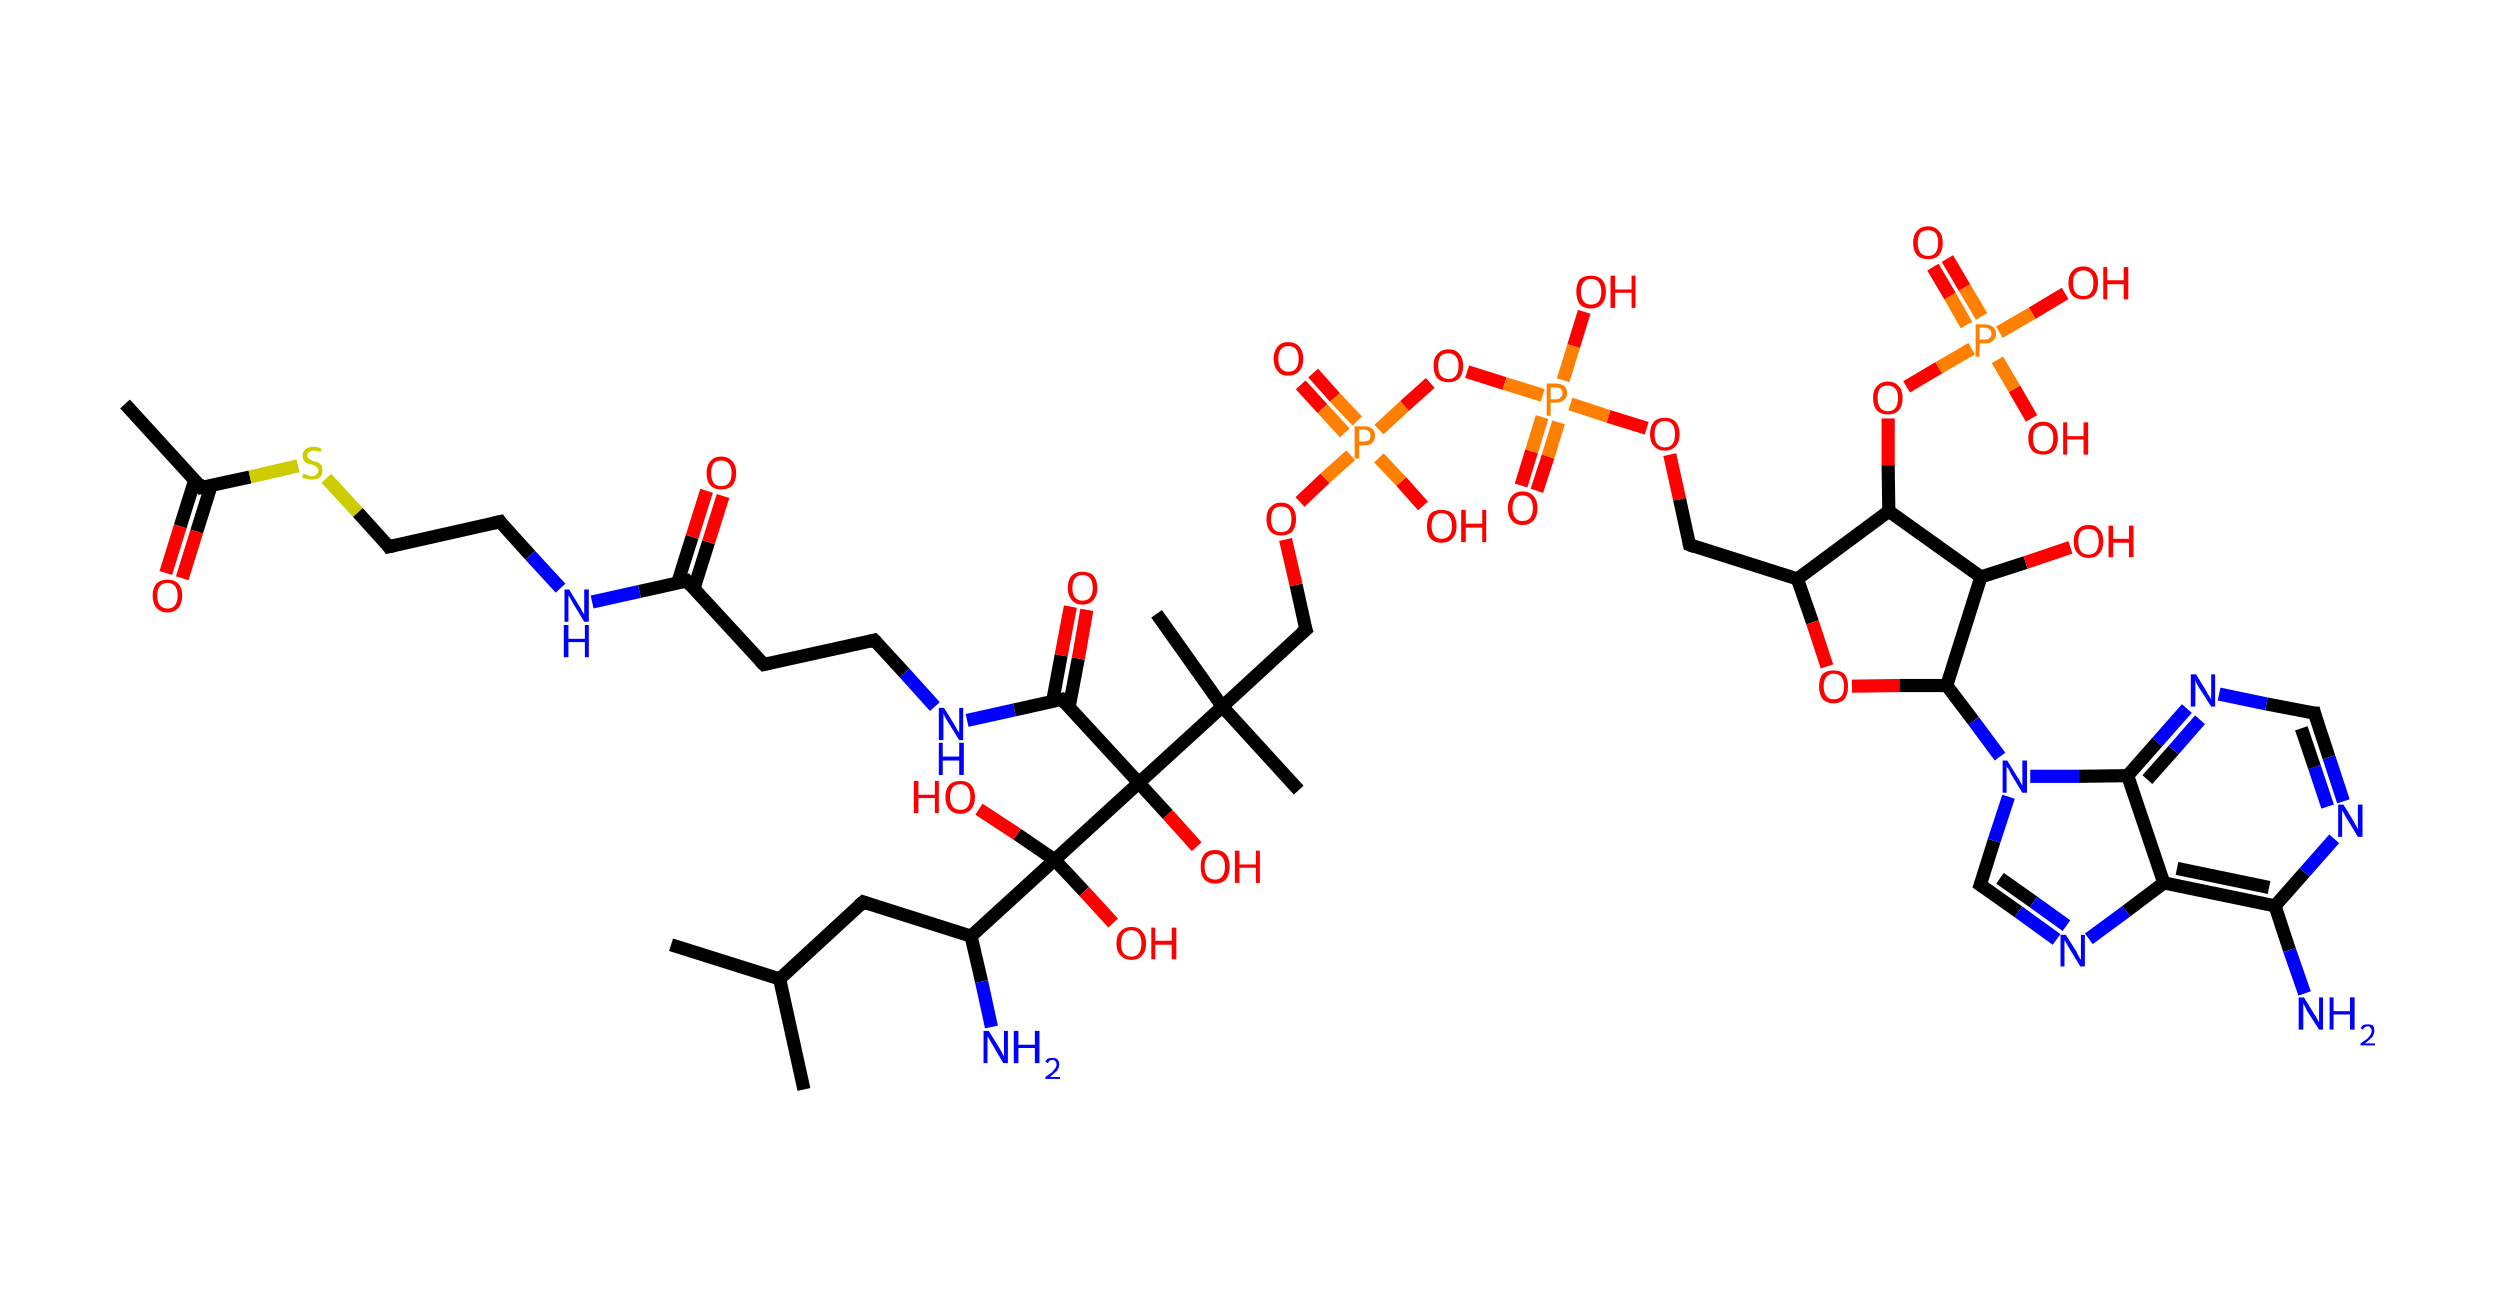 <?xml version='1.0' encoding='ASCII' standalone='yes'?>
<svg xmlns="http://www.w3.org/2000/svg" xmlns:rdkit="http://www.rdkit.org/xml" xmlns:xlink="http://www.w3.org/1999/xlink" version="1.1" baseProfile="full" xml:space="preserve" width="380px" height="200px" viewBox="0 0 380 200">
<!-- END OF HEADER -->
<rect style="opacity:1.0;fill:#FFFFFF;stroke:none" width="380.0" height="200.0" x="0.0" y="0.0"> </rect>
<path class="bond-0 atom-0 atom-1" d="M 19.0,61.4 L 30.6,74.1" style="fill:none;fill-rule:evenodd;stroke:#000000;stroke-width:2.0px;stroke-linecap:butt;stroke-linejoin:miter;stroke-opacity:1"/>
<path class="bond-1 atom-1 atom-2" d="M 29.6,73.0 L 27.4,80.0" style="fill:none;fill-rule:evenodd;stroke:#000000;stroke-width:2.0px;stroke-linecap:butt;stroke-linejoin:miter;stroke-opacity:1"/>
<path class="bond-1 atom-1 atom-2" d="M 27.4,80.0 L 25.2,87.1" style="fill:none;fill-rule:evenodd;stroke:#FF0000;stroke-width:2.0px;stroke-linecap:butt;stroke-linejoin:miter;stroke-opacity:1"/>
<path class="bond-1 atom-1 atom-2" d="M 32.1,73.8 L 29.9,80.8" style="fill:none;fill-rule:evenodd;stroke:#000000;stroke-width:2.0px;stroke-linecap:butt;stroke-linejoin:miter;stroke-opacity:1"/>
<path class="bond-1 atom-1 atom-2" d="M 29.9,80.8 L 27.7,87.9" style="fill:none;fill-rule:evenodd;stroke:#FF0000;stroke-width:2.0px;stroke-linecap:butt;stroke-linejoin:miter;stroke-opacity:1"/>
<path class="bond-2 atom-1 atom-3" d="M 30.6,74.1 L 38.0,72.5" style="fill:none;fill-rule:evenodd;stroke:#000000;stroke-width:2.0px;stroke-linecap:butt;stroke-linejoin:miter;stroke-opacity:1"/>
<path class="bond-2 atom-1 atom-3" d="M 38.0,72.5 L 45.3,70.8" style="fill:none;fill-rule:evenodd;stroke:#CCCC00;stroke-width:2.0px;stroke-linecap:butt;stroke-linejoin:miter;stroke-opacity:1"/>
<path class="bond-3 atom-3 atom-4" d="M 49.6,72.7 L 54.4,77.9" style="fill:none;fill-rule:evenodd;stroke:#CCCC00;stroke-width:2.0px;stroke-linecap:butt;stroke-linejoin:miter;stroke-opacity:1"/>
<path class="bond-3 atom-3 atom-4" d="M 54.4,77.9 L 59.1,83.1" style="fill:none;fill-rule:evenodd;stroke:#000000;stroke-width:2.0px;stroke-linecap:butt;stroke-linejoin:miter;stroke-opacity:1"/>
<path class="bond-4 atom-4 atom-5" d="M 59.1,83.1 L 76.0,79.3" style="fill:none;fill-rule:evenodd;stroke:#000000;stroke-width:2.0px;stroke-linecap:butt;stroke-linejoin:miter;stroke-opacity:1"/>
<path class="bond-5 atom-5 atom-6" d="M 76.0,79.3 L 80.6,84.4" style="fill:none;fill-rule:evenodd;stroke:#000000;stroke-width:2.0px;stroke-linecap:butt;stroke-linejoin:miter;stroke-opacity:1"/>
<path class="bond-5 atom-5 atom-6" d="M 80.6,84.4 L 85.2,89.4" style="fill:none;fill-rule:evenodd;stroke:#0000FF;stroke-width:2.0px;stroke-linecap:butt;stroke-linejoin:miter;stroke-opacity:1"/>
<path class="bond-6 atom-6 atom-7" d="M 90.0,91.5 L 97.2,89.9" style="fill:none;fill-rule:evenodd;stroke:#0000FF;stroke-width:2.0px;stroke-linecap:butt;stroke-linejoin:miter;stroke-opacity:1"/>
<path class="bond-6 atom-6 atom-7" d="M 97.2,89.9 L 104.4,88.3" style="fill:none;fill-rule:evenodd;stroke:#000000;stroke-width:2.0px;stroke-linecap:butt;stroke-linejoin:miter;stroke-opacity:1"/>
<path class="bond-7 atom-7 atom-8" d="M 105.5,89.4 L 107.7,82.4" style="fill:none;fill-rule:evenodd;stroke:#000000;stroke-width:2.0px;stroke-linecap:butt;stroke-linejoin:miter;stroke-opacity:1"/>
<path class="bond-7 atom-7 atom-8" d="M 107.7,82.4 L 109.9,75.4" style="fill:none;fill-rule:evenodd;stroke:#FF0000;stroke-width:2.0px;stroke-linecap:butt;stroke-linejoin:miter;stroke-opacity:1"/>
<path class="bond-7 atom-7 atom-8" d="M 103.0,88.6 L 105.2,81.6" style="fill:none;fill-rule:evenodd;stroke:#000000;stroke-width:2.0px;stroke-linecap:butt;stroke-linejoin:miter;stroke-opacity:1"/>
<path class="bond-7 atom-7 atom-8" d="M 105.2,81.6 L 107.4,74.6" style="fill:none;fill-rule:evenodd;stroke:#FF0000;stroke-width:2.0px;stroke-linecap:butt;stroke-linejoin:miter;stroke-opacity:1"/>
<path class="bond-8 atom-7 atom-9" d="M 104.4,88.3 L 116.1,101.0" style="fill:none;fill-rule:evenodd;stroke:#000000;stroke-width:2.0px;stroke-linecap:butt;stroke-linejoin:miter;stroke-opacity:1"/>
<path class="bond-9 atom-9 atom-10" d="M 116.1,101.0 L 132.9,97.3" style="fill:none;fill-rule:evenodd;stroke:#000000;stroke-width:2.0px;stroke-linecap:butt;stroke-linejoin:miter;stroke-opacity:1"/>
<path class="bond-10 atom-10 atom-11" d="M 132.9,97.3 L 137.5,102.3" style="fill:none;fill-rule:evenodd;stroke:#000000;stroke-width:2.0px;stroke-linecap:butt;stroke-linejoin:miter;stroke-opacity:1"/>
<path class="bond-10 atom-10 atom-11" d="M 137.5,102.3 L 142.1,107.4" style="fill:none;fill-rule:evenodd;stroke:#0000FF;stroke-width:2.0px;stroke-linecap:butt;stroke-linejoin:miter;stroke-opacity:1"/>
<path class="bond-11 atom-11 atom-12" d="M 147.0,109.5 L 154.2,107.9" style="fill:none;fill-rule:evenodd;stroke:#0000FF;stroke-width:2.0px;stroke-linecap:butt;stroke-linejoin:miter;stroke-opacity:1"/>
<path class="bond-11 atom-11 atom-12" d="M 154.2,107.9 L 161.4,106.3" style="fill:none;fill-rule:evenodd;stroke:#000000;stroke-width:2.0px;stroke-linecap:butt;stroke-linejoin:miter;stroke-opacity:1"/>
<path class="bond-12 atom-12 atom-13" d="M 162.5,107.5 L 163.9,100.1" style="fill:none;fill-rule:evenodd;stroke:#000000;stroke-width:2.0px;stroke-linecap:butt;stroke-linejoin:miter;stroke-opacity:1"/>
<path class="bond-12 atom-12 atom-13" d="M 163.9,100.1 L 165.2,92.7" style="fill:none;fill-rule:evenodd;stroke:#FF0000;stroke-width:2.0px;stroke-linecap:butt;stroke-linejoin:miter;stroke-opacity:1"/>
<path class="bond-12 atom-12 atom-13" d="M 160.0,106.6 L 161.3,99.6" style="fill:none;fill-rule:evenodd;stroke:#000000;stroke-width:2.0px;stroke-linecap:butt;stroke-linejoin:miter;stroke-opacity:1"/>
<path class="bond-12 atom-12 atom-13" d="M 161.3,99.6 L 162.7,92.2" style="fill:none;fill-rule:evenodd;stroke:#FF0000;stroke-width:2.0px;stroke-linecap:butt;stroke-linejoin:miter;stroke-opacity:1"/>
<path class="bond-13 atom-12 atom-14" d="M 161.4,106.3 L 173.1,119.0" style="fill:none;fill-rule:evenodd;stroke:#000000;stroke-width:2.0px;stroke-linecap:butt;stroke-linejoin:miter;stroke-opacity:1"/>
<path class="bond-14 atom-14 atom-15" d="M 173.1,119.0 L 177.5,123.8" style="fill:none;fill-rule:evenodd;stroke:#000000;stroke-width:2.0px;stroke-linecap:butt;stroke-linejoin:miter;stroke-opacity:1"/>
<path class="bond-14 atom-14 atom-15" d="M 177.5,123.8 L 181.9,128.7" style="fill:none;fill-rule:evenodd;stroke:#FF0000;stroke-width:2.0px;stroke-linecap:butt;stroke-linejoin:miter;stroke-opacity:1"/>
<path class="bond-15 atom-14 atom-16" d="M 173.1,119.0 L 185.8,107.4" style="fill:none;fill-rule:evenodd;stroke:#000000;stroke-width:2.0px;stroke-linecap:butt;stroke-linejoin:miter;stroke-opacity:1"/>
<path class="bond-16 atom-16 atom-17" d="M 185.8,107.4 L 175.8,93.3" style="fill:none;fill-rule:evenodd;stroke:#000000;stroke-width:2.0px;stroke-linecap:butt;stroke-linejoin:miter;stroke-opacity:1"/>
<path class="bond-17 atom-16 atom-18" d="M 185.8,107.4 L 197.4,120.1" style="fill:none;fill-rule:evenodd;stroke:#000000;stroke-width:2.0px;stroke-linecap:butt;stroke-linejoin:miter;stroke-opacity:1"/>
<path class="bond-18 atom-16 atom-19" d="M 185.8,107.4 L 198.5,95.7" style="fill:none;fill-rule:evenodd;stroke:#000000;stroke-width:2.0px;stroke-linecap:butt;stroke-linejoin:miter;stroke-opacity:1"/>
<path class="bond-19 atom-19 atom-20" d="M 198.5,95.7 L 197.0,88.9" style="fill:none;fill-rule:evenodd;stroke:#000000;stroke-width:2.0px;stroke-linecap:butt;stroke-linejoin:miter;stroke-opacity:1"/>
<path class="bond-19 atom-19 atom-20" d="M 197.0,88.9 L 195.4,82.0" style="fill:none;fill-rule:evenodd;stroke:#FF0000;stroke-width:2.0px;stroke-linecap:butt;stroke-linejoin:miter;stroke-opacity:1"/>
<path class="bond-20 atom-20 atom-21" d="M 197.6,76.3 L 201.4,72.7" style="fill:none;fill-rule:evenodd;stroke:#FF0000;stroke-width:2.0px;stroke-linecap:butt;stroke-linejoin:miter;stroke-opacity:1"/>
<path class="bond-20 atom-20 atom-21" d="M 201.4,72.7 L 205.3,69.2" style="fill:none;fill-rule:evenodd;stroke:#FF7F00;stroke-width:2.0px;stroke-linecap:butt;stroke-linejoin:miter;stroke-opacity:1"/>
<path class="bond-21 atom-21 atom-22" d="M 206.3,64.0 L 202.9,60.4" style="fill:none;fill-rule:evenodd;stroke:#FF7F00;stroke-width:2.0px;stroke-linecap:butt;stroke-linejoin:miter;stroke-opacity:1"/>
<path class="bond-21 atom-21 atom-22" d="M 202.9,60.4 L 199.6,56.7" style="fill:none;fill-rule:evenodd;stroke:#FF0000;stroke-width:2.0px;stroke-linecap:butt;stroke-linejoin:miter;stroke-opacity:1"/>
<path class="bond-21 atom-21 atom-22" d="M 204.4,65.8 L 201.0,62.1" style="fill:none;fill-rule:evenodd;stroke:#FF7F00;stroke-width:2.0px;stroke-linecap:butt;stroke-linejoin:miter;stroke-opacity:1"/>
<path class="bond-21 atom-21 atom-22" d="M 201.0,62.1 L 197.7,58.5" style="fill:none;fill-rule:evenodd;stroke:#FF0000;stroke-width:2.0px;stroke-linecap:butt;stroke-linejoin:miter;stroke-opacity:1"/>
<path class="bond-22 atom-21 atom-23" d="M 209.6,69.6 L 213.0,73.2" style="fill:none;fill-rule:evenodd;stroke:#FF7F00;stroke-width:2.0px;stroke-linecap:butt;stroke-linejoin:miter;stroke-opacity:1"/>
<path class="bond-22 atom-21 atom-23" d="M 213.0,73.2 L 216.3,76.9" style="fill:none;fill-rule:evenodd;stroke:#FF0000;stroke-width:2.0px;stroke-linecap:butt;stroke-linejoin:miter;stroke-opacity:1"/>
<path class="bond-23 atom-21 atom-24" d="M 209.6,65.3 L 213.5,61.7" style="fill:none;fill-rule:evenodd;stroke:#FF7F00;stroke-width:2.0px;stroke-linecap:butt;stroke-linejoin:miter;stroke-opacity:1"/>
<path class="bond-23 atom-21 atom-24" d="M 213.5,61.7 L 217.4,58.2" style="fill:none;fill-rule:evenodd;stroke:#FF0000;stroke-width:2.0px;stroke-linecap:butt;stroke-linejoin:miter;stroke-opacity:1"/>
<path class="bond-24 atom-24 atom-25" d="M 223.0,56.5 L 228.7,58.3" style="fill:none;fill-rule:evenodd;stroke:#FF0000;stroke-width:2.0px;stroke-linecap:butt;stroke-linejoin:miter;stroke-opacity:1"/>
<path class="bond-24 atom-24 atom-25" d="M 228.7,58.3 L 234.5,60.1" style="fill:none;fill-rule:evenodd;stroke:#FF7F00;stroke-width:2.0px;stroke-linecap:butt;stroke-linejoin:miter;stroke-opacity:1"/>
<path class="bond-25 atom-25 atom-26" d="M 234.4,63.4 L 232.8,68.6" style="fill:none;fill-rule:evenodd;stroke:#FF7F00;stroke-width:2.0px;stroke-linecap:butt;stroke-linejoin:miter;stroke-opacity:1"/>
<path class="bond-25 atom-25 atom-26" d="M 232.8,68.6 L 231.2,73.8" style="fill:none;fill-rule:evenodd;stroke:#FF0000;stroke-width:2.0px;stroke-linecap:butt;stroke-linejoin:miter;stroke-opacity:1"/>
<path class="bond-25 atom-25 atom-26" d="M 236.9,64.2 L 235.3,69.4" style="fill:none;fill-rule:evenodd;stroke:#FF7F00;stroke-width:2.0px;stroke-linecap:butt;stroke-linejoin:miter;stroke-opacity:1"/>
<path class="bond-25 atom-25 atom-26" d="M 235.3,69.4 L 233.6,74.6" style="fill:none;fill-rule:evenodd;stroke:#FF0000;stroke-width:2.0px;stroke-linecap:butt;stroke-linejoin:miter;stroke-opacity:1"/>
<path class="bond-26 atom-25 atom-27" d="M 237.6,57.8 L 239.2,52.6" style="fill:none;fill-rule:evenodd;stroke:#FF7F00;stroke-width:2.0px;stroke-linecap:butt;stroke-linejoin:miter;stroke-opacity:1"/>
<path class="bond-26 atom-25 atom-27" d="M 239.2,52.6 L 240.8,47.4" style="fill:none;fill-rule:evenodd;stroke:#FF0000;stroke-width:2.0px;stroke-linecap:butt;stroke-linejoin:miter;stroke-opacity:1"/>
<path class="bond-27 atom-25 atom-28" d="M 238.7,61.4 L 244.5,63.3" style="fill:none;fill-rule:evenodd;stroke:#FF7F00;stroke-width:2.0px;stroke-linecap:butt;stroke-linejoin:miter;stroke-opacity:1"/>
<path class="bond-27 atom-25 atom-28" d="M 244.5,63.3 L 250.3,65.1" style="fill:none;fill-rule:evenodd;stroke:#FF0000;stroke-width:2.0px;stroke-linecap:butt;stroke-linejoin:miter;stroke-opacity:1"/>
<path class="bond-28 atom-28 atom-29" d="M 253.8,69.1 L 255.3,75.9" style="fill:none;fill-rule:evenodd;stroke:#FF0000;stroke-width:2.0px;stroke-linecap:butt;stroke-linejoin:miter;stroke-opacity:1"/>
<path class="bond-28 atom-28 atom-29" d="M 255.3,75.9 L 256.8,82.8" style="fill:none;fill-rule:evenodd;stroke:#000000;stroke-width:2.0px;stroke-linecap:butt;stroke-linejoin:miter;stroke-opacity:1"/>
<path class="bond-29 atom-29 atom-30" d="M 256.8,82.8 L 273.2,88.0" style="fill:none;fill-rule:evenodd;stroke:#000000;stroke-width:2.0px;stroke-linecap:butt;stroke-linejoin:miter;stroke-opacity:1"/>
<path class="bond-30 atom-30 atom-31" d="M 273.2,88.0 L 275.5,94.6" style="fill:none;fill-rule:evenodd;stroke:#000000;stroke-width:2.0px;stroke-linecap:butt;stroke-linejoin:miter;stroke-opacity:1"/>
<path class="bond-30 atom-30 atom-31" d="M 275.5,94.6 L 277.7,101.3" style="fill:none;fill-rule:evenodd;stroke:#FF0000;stroke-width:2.0px;stroke-linecap:butt;stroke-linejoin:miter;stroke-opacity:1"/>
<path class="bond-31 atom-31 atom-32" d="M 281.5,104.3 L 288.7,104.2" style="fill:none;fill-rule:evenodd;stroke:#FF0000;stroke-width:2.0px;stroke-linecap:butt;stroke-linejoin:miter;stroke-opacity:1"/>
<path class="bond-31 atom-31 atom-32" d="M 288.7,104.2 L 295.9,104.2" style="fill:none;fill-rule:evenodd;stroke:#000000;stroke-width:2.0px;stroke-linecap:butt;stroke-linejoin:miter;stroke-opacity:1"/>
<path class="bond-32 atom-32 atom-33" d="M 295.9,104.2 L 300.0,109.6" style="fill:none;fill-rule:evenodd;stroke:#000000;stroke-width:2.0px;stroke-linecap:butt;stroke-linejoin:miter;stroke-opacity:1"/>
<path class="bond-32 atom-32 atom-33" d="M 300.0,109.6 L 304.0,115.0" style="fill:none;fill-rule:evenodd;stroke:#0000FF;stroke-width:2.0px;stroke-linecap:butt;stroke-linejoin:miter;stroke-opacity:1"/>
<path class="bond-33 atom-33 atom-34" d="M 305.3,121.1 L 303.1,127.8" style="fill:none;fill-rule:evenodd;stroke:#0000FF;stroke-width:2.0px;stroke-linecap:butt;stroke-linejoin:miter;stroke-opacity:1"/>
<path class="bond-33 atom-33 atom-34" d="M 303.1,127.8 L 301.0,134.5" style="fill:none;fill-rule:evenodd;stroke:#000000;stroke-width:2.0px;stroke-linecap:butt;stroke-linejoin:miter;stroke-opacity:1"/>
<path class="bond-34 atom-34 atom-35" d="M 301.0,134.5 L 306.8,138.6" style="fill:none;fill-rule:evenodd;stroke:#000000;stroke-width:2.0px;stroke-linecap:butt;stroke-linejoin:miter;stroke-opacity:1"/>
<path class="bond-34 atom-34 atom-35" d="M 306.8,138.6 L 312.6,142.8" style="fill:none;fill-rule:evenodd;stroke:#0000FF;stroke-width:2.0px;stroke-linecap:butt;stroke-linejoin:miter;stroke-opacity:1"/>
<path class="bond-34 atom-34 atom-35" d="M 304.0,133.5 L 309.1,137.1" style="fill:none;fill-rule:evenodd;stroke:#000000;stroke-width:2.0px;stroke-linecap:butt;stroke-linejoin:miter;stroke-opacity:1"/>
<path class="bond-34 atom-34 atom-35" d="M 309.1,137.1 L 314.1,140.7" style="fill:none;fill-rule:evenodd;stroke:#0000FF;stroke-width:2.0px;stroke-linecap:butt;stroke-linejoin:miter;stroke-opacity:1"/>
<path class="bond-35 atom-35 atom-36" d="M 317.5,142.7 L 323.2,138.5" style="fill:none;fill-rule:evenodd;stroke:#0000FF;stroke-width:2.0px;stroke-linecap:butt;stroke-linejoin:miter;stroke-opacity:1"/>
<path class="bond-35 atom-35 atom-36" d="M 323.2,138.5 L 328.9,134.2" style="fill:none;fill-rule:evenodd;stroke:#000000;stroke-width:2.0px;stroke-linecap:butt;stroke-linejoin:miter;stroke-opacity:1"/>
<path class="bond-36 atom-36 atom-37" d="M 328.9,134.2 L 345.8,137.7" style="fill:none;fill-rule:evenodd;stroke:#000000;stroke-width:2.0px;stroke-linecap:butt;stroke-linejoin:miter;stroke-opacity:1"/>
<path class="bond-36 atom-36 atom-37" d="M 330.9,132.0 L 344.9,134.9" style="fill:none;fill-rule:evenodd;stroke:#000000;stroke-width:2.0px;stroke-linecap:butt;stroke-linejoin:miter;stroke-opacity:1"/>
<path class="bond-37 atom-37 atom-38" d="M 345.8,137.7 L 348.0,144.4" style="fill:none;fill-rule:evenodd;stroke:#000000;stroke-width:2.0px;stroke-linecap:butt;stroke-linejoin:miter;stroke-opacity:1"/>
<path class="bond-37 atom-37 atom-38" d="M 348.0,144.4 L 350.3,151.0" style="fill:none;fill-rule:evenodd;stroke:#0000FF;stroke-width:2.0px;stroke-linecap:butt;stroke-linejoin:miter;stroke-opacity:1"/>
<path class="bond-38 atom-37 atom-39" d="M 345.8,137.7 L 350.3,132.6" style="fill:none;fill-rule:evenodd;stroke:#000000;stroke-width:2.0px;stroke-linecap:butt;stroke-linejoin:miter;stroke-opacity:1"/>
<path class="bond-38 atom-37 atom-39" d="M 350.3,132.6 L 354.8,127.5" style="fill:none;fill-rule:evenodd;stroke:#0000FF;stroke-width:2.0px;stroke-linecap:butt;stroke-linejoin:miter;stroke-opacity:1"/>
<path class="bond-39 atom-39 atom-40" d="M 356.2,121.8 L 354.0,115.1" style="fill:none;fill-rule:evenodd;stroke:#0000FF;stroke-width:2.0px;stroke-linecap:butt;stroke-linejoin:miter;stroke-opacity:1"/>
<path class="bond-39 atom-39 atom-40" d="M 354.0,115.1 L 351.8,108.4" style="fill:none;fill-rule:evenodd;stroke:#000000;stroke-width:2.0px;stroke-linecap:butt;stroke-linejoin:miter;stroke-opacity:1"/>
<path class="bond-39 atom-39 atom-40" d="M 353.8,122.6 L 351.8,116.6" style="fill:none;fill-rule:evenodd;stroke:#0000FF;stroke-width:2.0px;stroke-linecap:butt;stroke-linejoin:miter;stroke-opacity:1"/>
<path class="bond-39 atom-39 atom-40" d="M 351.8,116.6 L 349.8,110.7" style="fill:none;fill-rule:evenodd;stroke:#000000;stroke-width:2.0px;stroke-linecap:butt;stroke-linejoin:miter;stroke-opacity:1"/>
<path class="bond-40 atom-40 atom-41" d="M 351.8,108.4 L 344.5,107.0" style="fill:none;fill-rule:evenodd;stroke:#000000;stroke-width:2.0px;stroke-linecap:butt;stroke-linejoin:miter;stroke-opacity:1"/>
<path class="bond-40 atom-40 atom-41" d="M 344.5,107.0 L 337.3,105.5" style="fill:none;fill-rule:evenodd;stroke:#0000FF;stroke-width:2.0px;stroke-linecap:butt;stroke-linejoin:miter;stroke-opacity:1"/>
<path class="bond-41 atom-41 atom-42" d="M 332.4,107.7 L 327.9,112.8" style="fill:none;fill-rule:evenodd;stroke:#0000FF;stroke-width:2.0px;stroke-linecap:butt;stroke-linejoin:miter;stroke-opacity:1"/>
<path class="bond-41 atom-41 atom-42" d="M 327.9,112.8 L 323.4,117.9" style="fill:none;fill-rule:evenodd;stroke:#000000;stroke-width:2.0px;stroke-linecap:butt;stroke-linejoin:miter;stroke-opacity:1"/>
<path class="bond-41 atom-41 atom-42" d="M 334.4,109.4 L 330.4,114.0" style="fill:none;fill-rule:evenodd;stroke:#0000FF;stroke-width:2.0px;stroke-linecap:butt;stroke-linejoin:miter;stroke-opacity:1"/>
<path class="bond-41 atom-41 atom-42" d="M 330.4,114.0 L 326.4,118.5" style="fill:none;fill-rule:evenodd;stroke:#000000;stroke-width:2.0px;stroke-linecap:butt;stroke-linejoin:miter;stroke-opacity:1"/>
<path class="bond-42 atom-32 atom-43" d="M 295.9,104.2 L 301.1,87.7" style="fill:none;fill-rule:evenodd;stroke:#000000;stroke-width:2.0px;stroke-linecap:butt;stroke-linejoin:miter;stroke-opacity:1"/>
<path class="bond-43 atom-43 atom-44" d="M 301.1,87.7 L 307.9,85.5" style="fill:none;fill-rule:evenodd;stroke:#000000;stroke-width:2.0px;stroke-linecap:butt;stroke-linejoin:miter;stroke-opacity:1"/>
<path class="bond-43 atom-43 atom-44" d="M 307.9,85.5 L 314.7,83.2" style="fill:none;fill-rule:evenodd;stroke:#FF0000;stroke-width:2.0px;stroke-linecap:butt;stroke-linejoin:miter;stroke-opacity:1"/>
<path class="bond-44 atom-43 atom-45" d="M 301.1,87.7 L 287.1,77.7" style="fill:none;fill-rule:evenodd;stroke:#000000;stroke-width:2.0px;stroke-linecap:butt;stroke-linejoin:miter;stroke-opacity:1"/>
<path class="bond-45 atom-45 atom-46" d="M 287.1,77.7 L 287.0,70.7" style="fill:none;fill-rule:evenodd;stroke:#000000;stroke-width:2.0px;stroke-linecap:butt;stroke-linejoin:miter;stroke-opacity:1"/>
<path class="bond-45 atom-45 atom-46" d="M 287.0,70.7 L 287.0,63.6" style="fill:none;fill-rule:evenodd;stroke:#FF0000;stroke-width:2.0px;stroke-linecap:butt;stroke-linejoin:miter;stroke-opacity:1"/>
<path class="bond-46 atom-46 atom-47" d="M 289.8,58.8 L 294.7,55.9" style="fill:none;fill-rule:evenodd;stroke:#FF0000;stroke-width:2.0px;stroke-linecap:butt;stroke-linejoin:miter;stroke-opacity:1"/>
<path class="bond-46 atom-46 atom-47" d="M 294.7,55.9 L 299.7,53.0" style="fill:none;fill-rule:evenodd;stroke:#FF7F00;stroke-width:2.0px;stroke-linecap:butt;stroke-linejoin:miter;stroke-opacity:1"/>
<path class="bond-47 atom-47 atom-48" d="M 301.2,48.1 L 298.6,43.7" style="fill:none;fill-rule:evenodd;stroke:#FF7F00;stroke-width:2.0px;stroke-linecap:butt;stroke-linejoin:miter;stroke-opacity:1"/>
<path class="bond-47 atom-47 atom-48" d="M 298.6,43.7 L 296.0,39.3" style="fill:none;fill-rule:evenodd;stroke:#FF0000;stroke-width:2.0px;stroke-linecap:butt;stroke-linejoin:miter;stroke-opacity:1"/>
<path class="bond-47 atom-47 atom-48" d="M 298.9,49.4 L 296.4,45.0" style="fill:none;fill-rule:evenodd;stroke:#FF7F00;stroke-width:2.0px;stroke-linecap:butt;stroke-linejoin:miter;stroke-opacity:1"/>
<path class="bond-47 atom-47 atom-48" d="M 296.4,45.0 L 293.8,40.6" style="fill:none;fill-rule:evenodd;stroke:#FF0000;stroke-width:2.0px;stroke-linecap:butt;stroke-linejoin:miter;stroke-opacity:1"/>
<path class="bond-48 atom-47 atom-49" d="M 303.6,54.7 L 306.2,59.1" style="fill:none;fill-rule:evenodd;stroke:#FF7F00;stroke-width:2.0px;stroke-linecap:butt;stroke-linejoin:miter;stroke-opacity:1"/>
<path class="bond-48 atom-47 atom-49" d="M 306.2,59.1 L 308.8,63.6" style="fill:none;fill-rule:evenodd;stroke:#FF0000;stroke-width:2.0px;stroke-linecap:butt;stroke-linejoin:miter;stroke-opacity:1"/>
<path class="bond-49 atom-47 atom-50" d="M 303.9,50.5 L 308.9,47.6" style="fill:none;fill-rule:evenodd;stroke:#FF7F00;stroke-width:2.0px;stroke-linecap:butt;stroke-linejoin:miter;stroke-opacity:1"/>
<path class="bond-49 atom-47 atom-50" d="M 308.9,47.6 L 313.9,44.6" style="fill:none;fill-rule:evenodd;stroke:#FF0000;stroke-width:2.0px;stroke-linecap:butt;stroke-linejoin:miter;stroke-opacity:1"/>
<path class="bond-50 atom-14 atom-51" d="M 173.1,119.0 L 160.3,130.7" style="fill:none;fill-rule:evenodd;stroke:#000000;stroke-width:2.0px;stroke-linecap:butt;stroke-linejoin:miter;stroke-opacity:1"/>
<path class="bond-51 atom-51 atom-52" d="M 160.3,130.7 L 154.6,126.8" style="fill:none;fill-rule:evenodd;stroke:#000000;stroke-width:2.0px;stroke-linecap:butt;stroke-linejoin:miter;stroke-opacity:1"/>
<path class="bond-51 atom-51 atom-52" d="M 154.6,126.8 L 148.8,123.0" style="fill:none;fill-rule:evenodd;stroke:#FF0000;stroke-width:2.0px;stroke-linecap:butt;stroke-linejoin:miter;stroke-opacity:1"/>
<path class="bond-52 atom-51 atom-53" d="M 160.3,130.7 L 164.8,135.5" style="fill:none;fill-rule:evenodd;stroke:#000000;stroke-width:2.0px;stroke-linecap:butt;stroke-linejoin:miter;stroke-opacity:1"/>
<path class="bond-52 atom-51 atom-53" d="M 164.8,135.5 L 169.2,140.3" style="fill:none;fill-rule:evenodd;stroke:#FF0000;stroke-width:2.0px;stroke-linecap:butt;stroke-linejoin:miter;stroke-opacity:1"/>
<path class="bond-53 atom-51 atom-54" d="M 160.3,130.7 L 147.6,142.3" style="fill:none;fill-rule:evenodd;stroke:#000000;stroke-width:2.0px;stroke-linecap:butt;stroke-linejoin:miter;stroke-opacity:1"/>
<path class="bond-54 atom-54 atom-55" d="M 147.6,142.3 L 149.2,149.2" style="fill:none;fill-rule:evenodd;stroke:#000000;stroke-width:2.0px;stroke-linecap:butt;stroke-linejoin:miter;stroke-opacity:1"/>
<path class="bond-54 atom-54 atom-55" d="M 149.2,149.2 L 150.7,156.1" style="fill:none;fill-rule:evenodd;stroke:#0000FF;stroke-width:2.0px;stroke-linecap:butt;stroke-linejoin:miter;stroke-opacity:1"/>
<path class="bond-55 atom-54 atom-56" d="M 147.6,142.3 L 131.2,137.1" style="fill:none;fill-rule:evenodd;stroke:#000000;stroke-width:2.0px;stroke-linecap:butt;stroke-linejoin:miter;stroke-opacity:1"/>
<path class="bond-56 atom-56 atom-57" d="M 131.2,137.1 L 118.5,148.8" style="fill:none;fill-rule:evenodd;stroke:#000000;stroke-width:2.0px;stroke-linecap:butt;stroke-linejoin:miter;stroke-opacity:1"/>
<path class="bond-57 atom-57 atom-58" d="M 118.5,148.8 L 102.0,143.6" style="fill:none;fill-rule:evenodd;stroke:#000000;stroke-width:2.0px;stroke-linecap:butt;stroke-linejoin:miter;stroke-opacity:1"/>
<path class="bond-58 atom-57 atom-59" d="M 118.5,148.8 L 122.2,165.6" style="fill:none;fill-rule:evenodd;stroke:#000000;stroke-width:2.0px;stroke-linecap:butt;stroke-linejoin:miter;stroke-opacity:1"/>
<path class="bond-59 atom-45 atom-30" d="M 287.1,77.7 L 273.2,88.0" style="fill:none;fill-rule:evenodd;stroke:#000000;stroke-width:2.0px;stroke-linecap:butt;stroke-linejoin:miter;stroke-opacity:1"/>
<path class="bond-60 atom-42 atom-33" d="M 323.4,117.9 L 316.0,118.0" style="fill:none;fill-rule:evenodd;stroke:#000000;stroke-width:2.0px;stroke-linecap:butt;stroke-linejoin:miter;stroke-opacity:1"/>
<path class="bond-60 atom-42 atom-33" d="M 316.0,118.0 L 308.6,118.0" style="fill:none;fill-rule:evenodd;stroke:#0000FF;stroke-width:2.0px;stroke-linecap:butt;stroke-linejoin:miter;stroke-opacity:1"/>
<path class="bond-61 atom-42 atom-36" d="M 323.4,117.9 L 328.9,134.2" style="fill:none;fill-rule:evenodd;stroke:#000000;stroke-width:2.0px;stroke-linecap:butt;stroke-linejoin:miter;stroke-opacity:1"/>
<path d="M 30.1,73.4 L 30.6,74.1 L 31.0,74.0" style="fill:none;stroke:#000000;stroke-width:2.0px;stroke-linecap:butt;stroke-linejoin:miter;stroke-opacity:1;"/>
<path d="M 58.9,82.8 L 59.1,83.1 L 60.0,82.9" style="fill:none;stroke:#000000;stroke-width:2.0px;stroke-linecap:butt;stroke-linejoin:miter;stroke-opacity:1;"/>
<path d="M 75.1,79.5 L 76.0,79.3 L 76.2,79.6" style="fill:none;stroke:#000000;stroke-width:2.0px;stroke-linecap:butt;stroke-linejoin:miter;stroke-opacity:1;"/>
<path d="M 104.1,88.4 L 104.4,88.3 L 105.0,89.0" style="fill:none;stroke:#000000;stroke-width:2.0px;stroke-linecap:butt;stroke-linejoin:miter;stroke-opacity:1;"/>
<path d="M 115.5,100.4 L 116.1,101.0 L 116.9,100.8" style="fill:none;stroke:#000000;stroke-width:2.0px;stroke-linecap:butt;stroke-linejoin:miter;stroke-opacity:1;"/>
<path d="M 132.1,97.5 L 132.9,97.3 L 133.2,97.6" style="fill:none;stroke:#000000;stroke-width:2.0px;stroke-linecap:butt;stroke-linejoin:miter;stroke-opacity:1;"/>
<path d="M 161.0,106.4 L 161.4,106.3 L 162.0,106.9" style="fill:none;stroke:#000000;stroke-width:2.0px;stroke-linecap:butt;stroke-linejoin:miter;stroke-opacity:1;"/>
<path d="M 197.8,96.3 L 198.5,95.7 L 198.4,95.4" style="fill:none;stroke:#000000;stroke-width:2.0px;stroke-linecap:butt;stroke-linejoin:miter;stroke-opacity:1;"/>
<path d="M 256.7,82.4 L 256.8,82.8 L 257.6,83.1" style="fill:none;stroke:#000000;stroke-width:2.0px;stroke-linecap:butt;stroke-linejoin:miter;stroke-opacity:1;"/>
<path d="M 301.1,134.2 L 301.0,134.5 L 301.3,134.7" style="fill:none;stroke:#000000;stroke-width:2.0px;stroke-linecap:butt;stroke-linejoin:miter;stroke-opacity:1;"/>
<path d="M 351.9,108.8 L 351.8,108.4 L 351.4,108.4" style="fill:none;stroke:#000000;stroke-width:2.0px;stroke-linecap:butt;stroke-linejoin:miter;stroke-opacity:1;"/>
<path d="M 132.0,137.4 L 131.2,137.1 L 130.5,137.7" style="fill:none;stroke:#000000;stroke-width:2.0px;stroke-linecap:butt;stroke-linejoin:miter;stroke-opacity:1;"/>
<path class="atom-2" d="M 23.2 90.5 Q 23.2 89.4, 23.8 88.7 Q 24.4 88.1, 25.5 88.1 Q 26.5 88.1, 27.1 88.7 Q 27.7 89.4, 27.7 90.5 Q 27.7 91.7, 27.1 92.4 Q 26.5 93.1, 25.5 93.1 Q 24.4 93.1, 23.8 92.4 Q 23.2 91.7, 23.2 90.5 M 25.5 92.5 Q 26.2 92.5, 26.6 92.0 Q 27.0 91.5, 27.0 90.5 Q 27.0 89.6, 26.6 89.1 Q 26.2 88.6, 25.5 88.6 Q 24.7 88.6, 24.3 89.1 Q 23.9 89.6, 23.9 90.5 Q 23.9 91.5, 24.3 92.0 Q 24.7 92.5, 25.5 92.5 " fill="#FF0000"/>
<path class="atom-3" d="M 46.1 72.0 Q 46.2 72.0, 46.4 72.1 Q 46.6 72.2, 46.9 72.3 Q 47.1 72.4, 47.4 72.4 Q 47.8 72.4, 48.1 72.1 Q 48.4 71.9, 48.4 71.5 Q 48.4 71.2, 48.2 71.1 Q 48.1 70.9, 47.9 70.8 Q 47.7 70.7, 47.3 70.6 Q 46.9 70.5, 46.6 70.4 Q 46.4 70.3, 46.2 70.0 Q 46.0 69.7, 46.0 69.3 Q 46.0 68.7, 46.4 68.3 Q 46.9 67.9, 47.7 67.9 Q 48.2 67.9, 48.9 68.2 L 48.7 68.7 Q 48.1 68.5, 47.7 68.5 Q 47.2 68.5, 47.0 68.7 Q 46.7 68.9, 46.7 69.2 Q 46.7 69.5, 46.8 69.6 Q 47.0 69.8, 47.2 69.9 Q 47.4 70.0, 47.7 70.1 Q 48.1 70.2, 48.4 70.3 Q 48.7 70.5, 48.9 70.8 Q 49.0 71.0, 49.0 71.5 Q 49.0 72.2, 48.6 72.6 Q 48.1 72.9, 47.4 72.9 Q 47.0 72.9, 46.6 72.8 Q 46.3 72.7, 45.9 72.6 L 46.1 72.0 " fill="#CCCC00"/>
<path class="atom-6" d="M 86.5 89.6 L 88.1 92.2 Q 88.3 92.5, 88.5 92.9 Q 88.8 93.4, 88.8 93.4 L 88.8 89.6 L 89.5 89.6 L 89.5 94.5 L 88.8 94.5 L 87.1 91.7 Q 86.9 91.3, 86.7 91.0 Q 86.5 90.6, 86.4 90.5 L 86.4 94.5 L 85.8 94.5 L 85.8 89.6 L 86.5 89.6 " fill="#0000FF"/>
<path class="atom-6" d="M 85.7 95.0 L 86.4 95.0 L 86.4 97.1 L 88.9 97.1 L 88.9 95.0 L 89.5 95.0 L 89.5 99.9 L 88.9 99.9 L 88.9 97.6 L 86.4 97.6 L 86.4 99.9 L 85.7 99.9 L 85.7 95.0 " fill="#0000FF"/>
<path class="atom-8" d="M 107.4 71.9 Q 107.4 70.7, 108.0 70.1 Q 108.5 69.4, 109.6 69.4 Q 110.7 69.4, 111.3 70.1 Q 111.9 70.7, 111.9 71.9 Q 111.9 73.1, 111.3 73.8 Q 110.7 74.4, 109.6 74.4 Q 108.6 74.4, 108.0 73.8 Q 107.4 73.1, 107.4 71.9 M 109.6 73.9 Q 110.4 73.9, 110.8 73.4 Q 111.2 72.9, 111.2 71.9 Q 111.2 70.9, 110.8 70.5 Q 110.4 70.0, 109.6 70.0 Q 108.9 70.0, 108.5 70.4 Q 108.1 70.9, 108.1 71.9 Q 108.1 72.9, 108.5 73.4 Q 108.9 73.9, 109.6 73.9 " fill="#FF0000"/>
<path class="atom-11" d="M 143.5 107.6 L 145.1 110.2 Q 145.2 110.4, 145.5 110.9 Q 145.8 111.3, 145.8 111.4 L 145.8 107.6 L 146.4 107.6 L 146.4 112.5 L 145.8 112.5 L 144.0 109.6 Q 143.8 109.3, 143.6 108.9 Q 143.4 108.5, 143.4 108.4 L 143.4 112.5 L 142.7 112.5 L 142.7 107.6 L 143.5 107.6 " fill="#0000FF"/>
<path class="atom-11" d="M 142.7 112.9 L 143.3 112.9 L 143.3 115.0 L 145.8 115.0 L 145.8 112.9 L 146.5 112.9 L 146.5 117.8 L 145.8 117.8 L 145.8 115.6 L 143.3 115.6 L 143.3 117.8 L 142.7 117.8 L 142.7 112.9 " fill="#0000FF"/>
<path class="atom-13" d="M 162.3 89.4 Q 162.3 88.2, 162.9 87.5 Q 163.5 86.9, 164.5 86.9 Q 165.6 86.9, 166.2 87.5 Q 166.8 88.2, 166.8 89.4 Q 166.8 90.5, 166.2 91.2 Q 165.6 91.9, 164.5 91.9 Q 163.5 91.9, 162.9 91.2 Q 162.3 90.5, 162.3 89.4 M 164.5 91.3 Q 165.3 91.3, 165.7 90.8 Q 166.1 90.3, 166.1 89.4 Q 166.1 88.4, 165.7 87.9 Q 165.3 87.4, 164.5 87.4 Q 163.8 87.4, 163.4 87.9 Q 163.0 88.4, 163.0 89.4 Q 163.0 90.3, 163.4 90.8 Q 163.8 91.3, 164.5 91.3 " fill="#FF0000"/>
<path class="atom-15" d="M 182.5 131.7 Q 182.5 130.6, 183.0 129.9 Q 183.6 129.2, 184.7 129.2 Q 185.8 129.2, 186.4 129.9 Q 186.9 130.6, 186.9 131.7 Q 186.9 132.9, 186.4 133.6 Q 185.8 134.3, 184.7 134.3 Q 183.6 134.3, 183.0 133.6 Q 182.5 132.9, 182.5 131.7 M 184.7 133.7 Q 185.4 133.7, 185.8 133.2 Q 186.2 132.7, 186.2 131.7 Q 186.2 130.8, 185.8 130.3 Q 185.4 129.8, 184.7 129.8 Q 184.0 129.8, 183.5 130.3 Q 183.1 130.8, 183.1 131.7 Q 183.1 132.7, 183.5 133.2 Q 184.0 133.7, 184.7 133.7 " fill="#FF0000"/>
<path class="atom-15" d="M 187.7 129.3 L 188.4 129.3 L 188.4 131.4 L 190.9 131.4 L 190.9 129.3 L 191.5 129.3 L 191.5 134.2 L 190.9 134.2 L 190.9 131.9 L 188.4 131.9 L 188.4 134.2 L 187.7 134.2 L 187.7 129.3 " fill="#FF0000"/>
<path class="atom-20" d="M 192.5 78.9 Q 192.5 77.7, 193.1 77.1 Q 193.7 76.4, 194.7 76.4 Q 195.8 76.4, 196.4 77.1 Q 197.0 77.7, 197.0 78.9 Q 197.0 80.1, 196.4 80.8 Q 195.8 81.4, 194.7 81.4 Q 193.7 81.4, 193.1 80.8 Q 192.5 80.1, 192.5 78.9 M 194.7 80.9 Q 195.5 80.9, 195.9 80.4 Q 196.3 79.9, 196.3 78.9 Q 196.3 77.9, 195.9 77.4 Q 195.5 77.0, 194.7 77.0 Q 194.0 77.0, 193.6 77.4 Q 193.2 77.9, 193.2 78.9 Q 193.2 79.9, 193.6 80.4 Q 194.0 80.9, 194.7 80.9 " fill="#FF0000"/>
<path class="atom-21" d="M 207.3 64.8 Q 208.2 64.8, 208.6 65.2 Q 209.0 65.5, 209.0 66.2 Q 209.0 66.9, 208.6 67.3 Q 208.2 67.7, 207.3 67.7 L 206.6 67.7 L 206.6 69.7 L 205.9 69.7 L 205.9 64.8 L 207.3 64.8 M 207.3 67.1 Q 207.8 67.1, 208.1 66.9 Q 208.3 66.7, 208.3 66.2 Q 208.3 65.8, 208.1 65.6 Q 207.8 65.3, 207.3 65.3 L 206.6 65.3 L 206.6 67.1 L 207.3 67.1 " fill="#FF7F00"/>
<path class="atom-22" d="M 193.6 54.5 Q 193.6 53.4, 194.2 52.7 Q 194.7 52.0, 195.8 52.0 Q 196.9 52.0, 197.5 52.7 Q 198.1 53.4, 198.1 54.5 Q 198.1 55.7, 197.5 56.4 Q 196.9 57.1, 195.8 57.1 Q 194.7 57.1, 194.2 56.4 Q 193.6 55.7, 193.6 54.5 M 195.8 56.5 Q 196.6 56.5, 197.0 56.0 Q 197.4 55.5, 197.4 54.5 Q 197.4 53.6, 197.0 53.1 Q 196.6 52.6, 195.8 52.6 Q 195.1 52.6, 194.7 53.1 Q 194.3 53.6, 194.3 54.5 Q 194.3 55.5, 194.7 56.0 Q 195.1 56.5, 195.8 56.5 " fill="#FF0000"/>
<path class="atom-23" d="M 216.9 80.0 Q 216.9 78.8, 217.4 78.1 Q 218.0 77.5, 219.1 77.5 Q 220.2 77.5, 220.8 78.1 Q 221.4 78.8, 221.4 80.0 Q 221.4 81.1, 220.8 81.8 Q 220.2 82.5, 219.1 82.5 Q 218.0 82.5, 217.4 81.8 Q 216.9 81.2, 216.9 80.0 M 219.1 81.9 Q 219.9 81.9, 220.3 81.4 Q 220.7 80.9, 220.7 80.0 Q 220.7 79.0, 220.3 78.5 Q 219.9 78.0, 219.1 78.0 Q 218.4 78.0, 218.0 78.5 Q 217.6 79.0, 217.6 80.0 Q 217.6 80.9, 218.0 81.4 Q 218.4 81.9, 219.1 81.9 " fill="#FF0000"/>
<path class="atom-23" d="M 222.1 77.5 L 222.8 77.5 L 222.8 79.6 L 225.3 79.6 L 225.3 77.5 L 225.9 77.5 L 225.9 82.4 L 225.3 82.4 L 225.3 80.2 L 222.8 80.2 L 222.8 82.4 L 222.1 82.4 L 222.1 77.5 " fill="#FF0000"/>
<path class="atom-24" d="M 217.9 55.6 Q 217.9 54.4, 218.5 53.8 Q 219.1 53.1, 220.2 53.1 Q 221.3 53.1, 221.8 53.8 Q 222.4 54.4, 222.4 55.6 Q 222.4 56.8, 221.8 57.5 Q 221.2 58.1, 220.2 58.1 Q 219.1 58.1, 218.5 57.5 Q 217.9 56.8, 217.9 55.6 M 220.2 57.6 Q 220.9 57.6, 221.3 57.1 Q 221.7 56.6, 221.7 55.6 Q 221.7 54.6, 221.3 54.2 Q 220.9 53.7, 220.2 53.7 Q 219.4 53.7, 219.0 54.1 Q 218.6 54.6, 218.6 55.6 Q 218.6 56.6, 219.0 57.1 Q 219.4 57.6, 220.2 57.6 " fill="#FF0000"/>
<path class="atom-25" d="M 236.5 58.3 Q 237.3 58.3, 237.8 58.7 Q 238.2 59.1, 238.2 59.8 Q 238.2 60.4, 237.7 60.8 Q 237.3 61.2, 236.5 61.2 L 235.7 61.2 L 235.7 63.2 L 235.1 63.2 L 235.1 58.3 L 236.5 58.3 M 236.5 60.7 Q 237.0 60.7, 237.2 60.4 Q 237.5 60.2, 237.5 59.8 Q 237.5 59.3, 237.2 59.1 Q 237.0 58.9, 236.5 58.9 L 235.7 58.9 L 235.7 60.7 L 236.5 60.7 " fill="#FF7F00"/>
<path class="atom-26" d="M 229.2 77.2 Q 229.2 76.1, 229.8 75.4 Q 230.4 74.7, 231.4 74.7 Q 232.5 74.7, 233.1 75.4 Q 233.7 76.1, 233.7 77.2 Q 233.7 78.4, 233.1 79.1 Q 232.5 79.8, 231.4 79.8 Q 230.4 79.8, 229.8 79.1 Q 229.2 78.4, 229.2 77.2 M 231.4 79.2 Q 232.2 79.2, 232.6 78.7 Q 233.0 78.2, 233.0 77.2 Q 233.0 76.3, 232.6 75.8 Q 232.2 75.3, 231.4 75.3 Q 230.7 75.3, 230.3 75.8 Q 229.9 76.3, 229.9 77.2 Q 229.9 78.2, 230.3 78.7 Q 230.7 79.2, 231.4 79.2 " fill="#FF0000"/>
<path class="atom-27" d="M 239.6 44.3 Q 239.6 43.2, 240.1 42.5 Q 240.7 41.9, 241.8 41.9 Q 242.9 41.9, 243.5 42.5 Q 244.1 43.2, 244.1 44.3 Q 244.1 45.5, 243.5 46.2 Q 242.9 46.9, 241.8 46.9 Q 240.7 46.9, 240.1 46.2 Q 239.6 45.5, 239.6 44.3 M 241.8 46.3 Q 242.6 46.3, 243.0 45.8 Q 243.4 45.3, 243.4 44.3 Q 243.4 43.4, 243.0 42.9 Q 242.6 42.4, 241.8 42.4 Q 241.1 42.4, 240.7 42.9 Q 240.3 43.4, 240.3 44.3 Q 240.3 45.3, 240.7 45.8 Q 241.1 46.3, 241.8 46.3 " fill="#FF0000"/>
<path class="atom-27" d="M 244.8 41.9 L 245.5 41.9 L 245.5 44.0 L 248.0 44.0 L 248.0 41.9 L 248.6 41.9 L 248.6 46.8 L 248.0 46.8 L 248.0 44.5 L 245.5 44.5 L 245.5 46.8 L 244.8 46.8 L 244.8 41.9 " fill="#FF0000"/>
<path class="atom-28" d="M 250.8 66.0 Q 250.8 64.8, 251.4 64.1 Q 252.0 63.5, 253.1 63.5 Q 254.1 63.5, 254.7 64.1 Q 255.3 64.8, 255.3 66.0 Q 255.3 67.2, 254.7 67.8 Q 254.1 68.5, 253.1 68.5 Q 252.0 68.5, 251.4 67.8 Q 250.8 67.2, 250.8 66.0 M 253.1 68.0 Q 253.8 68.0, 254.2 67.5 Q 254.6 67.0, 254.6 66.0 Q 254.6 65.0, 254.2 64.5 Q 253.8 64.0, 253.1 64.0 Q 252.3 64.0, 251.9 64.5 Q 251.5 65.0, 251.5 66.0 Q 251.5 67.0, 251.9 67.5 Q 252.3 68.0, 253.1 68.0 " fill="#FF0000"/>
<path class="atom-31" d="M 276.5 104.3 Q 276.5 103.2, 277.0 102.5 Q 277.6 101.9, 278.7 101.9 Q 279.8 101.9, 280.4 102.5 Q 280.9 103.2, 280.9 104.3 Q 280.9 105.5, 280.4 106.2 Q 279.8 106.9, 278.7 106.9 Q 277.6 106.9, 277.0 106.2 Q 276.5 105.5, 276.5 104.3 M 278.7 106.3 Q 279.5 106.3, 279.9 105.8 Q 280.3 105.3, 280.3 104.3 Q 280.3 103.4, 279.9 102.9 Q 279.5 102.4, 278.7 102.4 Q 278.0 102.4, 277.6 102.9 Q 277.2 103.4, 277.2 104.3 Q 277.2 105.3, 277.6 105.8 Q 278.0 106.3, 278.7 106.3 " fill="#FF0000"/>
<path class="atom-33" d="M 305.1 115.6 L 306.7 118.2 Q 306.9 118.4, 307.1 118.9 Q 307.4 119.4, 307.4 119.4 L 307.4 115.6 L 308.1 115.6 L 308.1 120.5 L 307.4 120.5 L 305.7 117.7 Q 305.5 117.3, 305.3 116.9 Q 305.0 116.6, 305.0 116.5 L 305.0 120.5 L 304.4 120.5 L 304.4 115.6 L 305.1 115.6 " fill="#0000FF"/>
<path class="atom-35" d="M 314.0 142.1 L 315.6 144.6 Q 315.7 144.9, 316.0 145.4 Q 316.2 145.8, 316.3 145.9 L 316.3 142.1 L 316.9 142.1 L 316.9 146.9 L 316.2 146.9 L 314.5 144.1 Q 314.3 143.8, 314.1 143.4 Q 313.9 143.0, 313.8 142.9 L 313.8 146.9 L 313.2 146.9 L 313.2 142.1 L 314.0 142.1 " fill="#0000FF"/>
<path class="atom-38" d="M 350.2 151.6 L 351.8 154.2 Q 352.0 154.4, 352.2 154.9 Q 352.5 155.4, 352.5 155.4 L 352.5 151.6 L 353.1 151.6 L 353.1 156.5 L 352.5 156.5 L 350.7 153.7 Q 350.5 153.3, 350.3 152.9 Q 350.1 152.6, 350.1 152.4 L 350.1 156.5 L 349.4 156.5 L 349.4 151.6 L 350.2 151.6 " fill="#0000FF"/>
<path class="atom-38" d="M 354.1 151.6 L 354.7 151.6 L 354.7 153.7 L 357.2 153.7 L 357.2 151.6 L 357.9 151.6 L 357.9 156.5 L 357.2 156.5 L 357.2 154.2 L 354.7 154.2 L 354.7 156.5 L 354.1 156.5 L 354.1 151.6 " fill="#0000FF"/>
<path class="atom-38" d="M 358.8 156.3 Q 359.0 156.0, 359.2 155.8 Q 359.5 155.7, 359.9 155.7 Q 360.4 155.7, 360.7 155.9 Q 360.9 156.2, 360.9 156.7 Q 360.9 157.1, 360.6 157.6 Q 360.2 158.0, 359.5 158.6 L 361.0 158.6 L 361.0 158.9 L 358.8 158.9 L 358.8 158.6 Q 359.4 158.2, 359.8 157.9 Q 360.1 157.6, 360.3 157.3 Q 360.5 157.0, 360.5 156.7 Q 360.5 156.4, 360.3 156.2 Q 360.2 156.0, 359.9 156.0 Q 359.7 156.0, 359.5 156.1 Q 359.3 156.2, 359.2 156.5 L 358.8 156.3 " fill="#0000FF"/>
<path class="atom-39" d="M 356.2 122.3 L 357.8 124.9 Q 357.9 125.2, 358.2 125.6 Q 358.4 126.1, 358.4 126.1 L 358.4 122.3 L 359.1 122.3 L 359.1 127.2 L 358.4 127.2 L 356.7 124.4 Q 356.5 124.1, 356.3 123.7 Q 356.1 123.3, 356.0 123.2 L 356.0 127.2 L 355.4 127.2 L 355.4 122.3 L 356.2 122.3 " fill="#0000FF"/>
<path class="atom-41" d="M 333.8 102.5 L 335.4 105.1 Q 335.5 105.4, 335.8 105.8 Q 336.1 106.3, 336.1 106.3 L 336.1 102.5 L 336.7 102.5 L 336.7 107.4 L 336.1 107.4 L 334.3 104.6 Q 334.1 104.3, 333.9 103.9 Q 333.7 103.5, 333.7 103.4 L 333.7 107.4 L 333.0 107.4 L 333.0 102.5 L 333.8 102.5 " fill="#0000FF"/>
<path class="atom-44" d="M 315.2 82.3 Q 315.2 81.1, 315.8 80.5 Q 316.4 79.8, 317.5 79.8 Q 318.6 79.8, 319.1 80.5 Q 319.7 81.1, 319.7 82.3 Q 319.7 83.5, 319.1 84.1 Q 318.6 84.8, 317.5 84.8 Q 316.4 84.8, 315.8 84.1 Q 315.2 83.5, 315.2 82.3 M 317.5 84.3 Q 318.2 84.3, 318.6 83.8 Q 319.0 83.3, 319.0 82.3 Q 319.0 81.3, 318.6 80.8 Q 318.2 80.4, 317.5 80.4 Q 316.7 80.4, 316.3 80.8 Q 315.9 81.3, 315.9 82.3 Q 315.9 83.3, 316.3 83.8 Q 316.7 84.3, 317.5 84.3 " fill="#FF0000"/>
<path class="atom-44" d="M 320.5 79.9 L 321.2 79.9 L 321.2 81.9 L 323.6 81.9 L 323.6 79.9 L 324.3 79.9 L 324.3 84.7 L 323.6 84.7 L 323.6 82.5 L 321.2 82.5 L 321.2 84.7 L 320.5 84.7 L 320.5 79.9 " fill="#FF0000"/>
<path class="atom-46" d="M 284.7 60.5 Q 284.7 59.3, 285.3 58.7 Q 285.9 58.0, 287.0 58.0 Q 288.0 58.0, 288.6 58.7 Q 289.2 59.3, 289.2 60.5 Q 289.2 61.7, 288.6 62.4 Q 288.0 63.0, 287.0 63.0 Q 285.9 63.0, 285.3 62.4 Q 284.7 61.7, 284.7 60.5 M 287.0 62.5 Q 287.7 62.5, 288.1 62.0 Q 288.5 61.5, 288.5 60.5 Q 288.5 59.5, 288.1 59.1 Q 287.7 58.6, 287.0 58.6 Q 286.2 58.6, 285.8 59.0 Q 285.4 59.5, 285.4 60.5 Q 285.4 61.5, 285.8 62.0 Q 286.2 62.5, 287.0 62.5 " fill="#FF0000"/>
<path class="atom-47" d="M 301.7 49.3 Q 302.5 49.3, 302.9 49.7 Q 303.4 50.0, 303.4 50.7 Q 303.4 51.4, 302.9 51.8 Q 302.5 52.2, 301.7 52.2 L 300.9 52.2 L 300.9 54.2 L 300.3 54.2 L 300.3 49.3 L 301.7 49.3 M 301.7 51.6 Q 302.2 51.6, 302.4 51.4 Q 302.7 51.2, 302.7 50.7 Q 302.7 50.3, 302.4 50.1 Q 302.2 49.8, 301.7 49.8 L 300.9 49.8 L 300.9 51.6 L 301.7 51.6 " fill="#FF7F00"/>
<path class="atom-48" d="M 290.8 36.9 Q 290.8 35.7, 291.4 35.1 Q 292.0 34.4, 293.1 34.4 Q 294.1 34.4, 294.7 35.1 Q 295.3 35.7, 295.3 36.9 Q 295.3 38.1, 294.7 38.8 Q 294.1 39.4, 293.1 39.4 Q 292.0 39.4, 291.4 38.8 Q 290.8 38.1, 290.8 36.9 M 293.1 38.9 Q 293.8 38.9, 294.2 38.4 Q 294.6 37.9, 294.6 36.9 Q 294.6 35.9, 294.2 35.4 Q 293.8 35.0, 293.1 35.0 Q 292.3 35.0, 291.9 35.4 Q 291.5 35.9, 291.5 36.9 Q 291.5 37.9, 291.9 38.4 Q 292.3 38.9, 293.1 38.9 " fill="#FF0000"/>
<path class="atom-49" d="M 308.3 66.6 Q 308.3 65.4, 308.9 64.8 Q 309.5 64.1, 310.6 64.1 Q 311.6 64.1, 312.2 64.8 Q 312.8 65.4, 312.8 66.6 Q 312.8 67.8, 312.2 68.5 Q 311.6 69.1, 310.6 69.1 Q 309.5 69.1, 308.9 68.5 Q 308.3 67.8, 308.3 66.6 M 310.6 68.6 Q 311.3 68.6, 311.7 68.1 Q 312.1 67.6, 312.1 66.6 Q 312.1 65.6, 311.7 65.2 Q 311.3 64.7, 310.6 64.7 Q 309.8 64.7, 309.4 65.2 Q 309.0 65.6, 309.0 66.6 Q 309.0 67.6, 309.4 68.1 Q 309.8 68.6, 310.6 68.6 " fill="#FF0000"/>
<path class="atom-49" d="M 313.6 64.2 L 314.2 64.2 L 314.2 66.3 L 316.7 66.3 L 316.7 64.2 L 317.4 64.2 L 317.4 69.1 L 316.7 69.1 L 316.7 66.8 L 314.2 66.8 L 314.2 69.1 L 313.6 69.1 L 313.6 64.2 " fill="#FF0000"/>
<path class="atom-50" d="M 314.4 43.0 Q 314.4 41.8, 315.0 41.2 Q 315.6 40.5, 316.7 40.5 Q 317.7 40.5, 318.3 41.2 Q 318.9 41.8, 318.9 43.0 Q 318.9 44.2, 318.3 44.9 Q 317.7 45.5, 316.7 45.5 Q 315.6 45.5, 315.0 44.9 Q 314.4 44.2, 314.4 43.0 M 316.7 45.0 Q 317.4 45.0, 317.8 44.5 Q 318.2 44.0, 318.2 43.0 Q 318.2 42.0, 317.8 41.6 Q 317.4 41.1, 316.7 41.1 Q 315.9 41.1, 315.5 41.6 Q 315.1 42.0, 315.1 43.0 Q 315.1 44.0, 315.5 44.5 Q 315.9 45.0, 316.7 45.0 " fill="#FF0000"/>
<path class="atom-50" d="M 319.7 40.6 L 320.3 40.6 L 320.3 42.6 L 322.8 42.6 L 322.8 40.6 L 323.5 40.6 L 323.5 45.5 L 322.8 45.5 L 322.8 43.2 L 320.3 43.2 L 320.3 45.5 L 319.7 45.5 L 319.7 40.6 " fill="#FF0000"/>
<path class="atom-52" d="M 138.9 118.7 L 139.6 118.7 L 139.6 120.8 L 142.1 120.8 L 142.1 118.7 L 142.7 118.7 L 142.7 123.6 L 142.1 123.6 L 142.1 121.3 L 139.6 121.3 L 139.6 123.6 L 138.9 123.6 L 138.9 118.7 " fill="#FF0000"/>
<path class="atom-52" d="M 143.7 121.1 Q 143.7 120.0, 144.3 119.3 Q 144.9 118.7, 146.0 118.7 Q 147.0 118.7, 147.6 119.3 Q 148.2 120.0, 148.2 121.1 Q 148.2 122.3, 147.6 123.0 Q 147.0 123.7, 146.0 123.7 Q 144.9 123.7, 144.3 123.0 Q 143.7 122.3, 143.7 121.1 M 146.0 123.1 Q 146.7 123.1, 147.1 122.6 Q 147.5 122.1, 147.5 121.1 Q 147.5 120.2, 147.1 119.7 Q 146.7 119.2, 146.0 119.2 Q 145.2 119.2, 144.8 119.7 Q 144.4 120.2, 144.4 121.1 Q 144.4 122.1, 144.8 122.6 Q 145.2 123.1, 146.0 123.1 " fill="#FF0000"/>
<path class="atom-53" d="M 169.7 143.4 Q 169.7 142.2, 170.3 141.6 Q 170.9 140.9, 172.0 140.9 Q 173.1 140.9, 173.6 141.6 Q 174.2 142.2, 174.2 143.4 Q 174.2 144.6, 173.6 145.2 Q 173.1 145.9, 172.0 145.9 Q 170.9 145.9, 170.3 145.2 Q 169.7 144.6, 169.7 143.4 M 172.0 145.4 Q 172.7 145.4, 173.1 144.9 Q 173.5 144.4, 173.5 143.4 Q 173.5 142.4, 173.1 141.9 Q 172.7 141.4, 172.0 141.4 Q 171.2 141.4, 170.8 141.9 Q 170.4 142.4, 170.4 143.4 Q 170.4 144.4, 170.8 144.9 Q 171.2 145.4, 172.0 145.4 " fill="#FF0000"/>
<path class="atom-53" d="M 175.0 141.0 L 175.6 141.0 L 175.6 143.0 L 178.1 143.0 L 178.1 141.0 L 178.8 141.0 L 178.8 145.8 L 178.1 145.8 L 178.1 143.6 L 175.6 143.6 L 175.6 145.8 L 175.0 145.8 L 175.0 141.0 " fill="#FF0000"/>
<path class="atom-55" d="M 150.3 156.7 L 151.9 159.3 Q 152.0 159.5, 152.3 160.0 Q 152.5 160.5, 152.6 160.5 L 152.6 156.7 L 153.2 156.7 L 153.2 161.6 L 152.5 161.6 L 150.8 158.7 Q 150.6 158.4, 150.4 158.0 Q 150.2 157.7, 150.1 157.5 L 150.1 161.6 L 149.5 161.6 L 149.5 156.7 L 150.3 156.7 " fill="#0000FF"/>
<path class="atom-55" d="M 154.1 156.7 L 154.8 156.7 L 154.8 158.8 L 157.3 158.8 L 157.3 156.7 L 158.0 156.7 L 158.0 161.6 L 157.3 161.6 L 157.3 159.3 L 154.8 159.3 L 154.8 161.6 L 154.1 161.6 L 154.1 156.7 " fill="#0000FF"/>
<path class="atom-55" d="M 158.9 161.4 Q 159.0 161.1, 159.3 160.9 Q 159.6 160.8, 160.0 160.8 Q 160.5 160.8, 160.7 161.0 Q 161.0 161.3, 161.0 161.8 Q 161.0 162.2, 160.7 162.7 Q 160.3 163.1, 159.6 163.7 L 161.1 163.7 L 161.1 164.0 L 158.9 164.0 L 158.9 163.7 Q 159.5 163.3, 159.9 163.0 Q 160.2 162.6, 160.4 162.4 Q 160.6 162.1, 160.6 161.8 Q 160.6 161.5, 160.4 161.3 Q 160.3 161.1, 160.0 161.1 Q 159.7 161.1, 159.6 161.2 Q 159.4 161.3, 159.3 161.6 L 158.9 161.4 " fill="#0000FF"/>
</svg>
